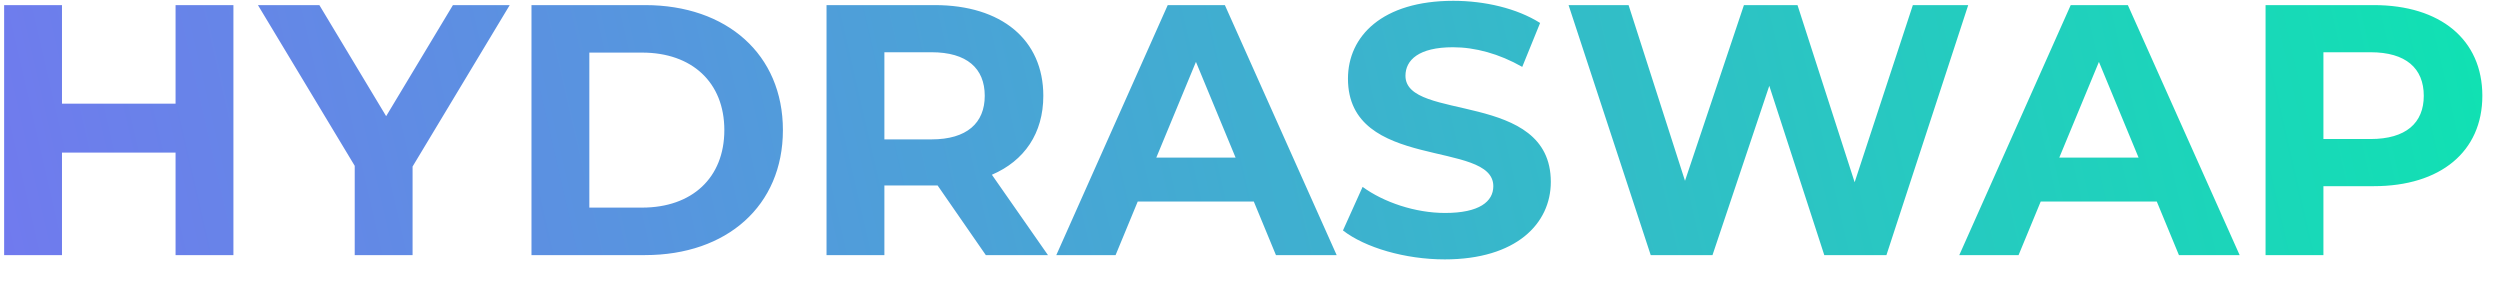 <svg width="98" height="11" viewBox="0 0 98 11" fill="none" xmlns="http://www.w3.org/2000/svg">
<path d="M6.882 0.2V4.064H2.43V0.2H0.162V10H2.43V5.982H6.882V10H9.15V0.2H6.882ZM19.981 0.2H17.755L15.137 4.554L12.519 0.2H10.111L13.905 6.5V10H16.173V6.528L19.981 0.2ZM20.834 10H25.286C28.492 10 30.69 8.068 30.69 5.1C30.69 2.132 28.492 0.2 25.286 0.2H20.834V10ZM23.102 8.138V2.062H25.174C27.12 2.062 28.394 3.224 28.394 5.1C28.394 6.976 27.12 8.138 25.174 8.138H23.102ZM41.08 10L38.882 6.85C40.156 6.304 40.898 5.226 40.898 3.756C40.898 1.558 39.26 0.2 36.642 0.2H32.4V10H34.668V7.27H36.642H36.754L38.644 10H41.08ZM38.602 3.756C38.602 4.82 37.902 5.464 36.516 5.464H34.668V2.048H36.516C37.902 2.048 38.602 2.678 38.602 3.756ZM50.017 10H52.397L48.015 0.2H45.775L41.407 10H43.731L44.599 7.9H49.149L50.017 10ZM45.327 6.178L46.881 2.426L48.435 6.178H45.327ZM56.634 10.168C59.434 10.168 60.792 8.768 60.792 7.13C60.792 3.532 55.094 4.778 55.094 2.972C55.094 2.356 55.612 1.852 56.956 1.852C57.824 1.852 58.762 2.104 59.672 2.622L60.372 0.9C59.462 0.326 58.202 0.032 56.97 0.032C54.184 0.032 52.84 1.418 52.84 3.084C52.84 6.724 58.538 5.464 58.538 7.298C58.538 7.9 57.992 8.348 56.648 8.348C55.472 8.348 54.24 7.928 53.414 7.326L52.644 9.034C53.512 9.706 55.08 10.168 56.634 10.168ZM74.984 0.2L72.702 7.144L70.462 0.2H68.362L66.052 7.088L63.84 0.2H61.488L64.708 10H67.13L69.356 3.364L71.512 10H73.948L77.154 0.2H74.984ZM85.414 10H87.794L83.412 0.2H81.172L76.804 10H79.128L79.996 7.9H84.546L85.414 10ZM80.724 6.178L82.278 2.426L83.832 6.178H80.724ZM93.052 0.2H88.81V10H91.078V7.298H93.052C95.67 7.298 97.308 5.94 97.308 3.756C97.308 1.558 95.67 0.2 93.052 0.2ZM92.926 5.45H91.078V2.048H92.926C94.312 2.048 95.012 2.678 95.012 3.756C95.012 4.82 94.312 5.45 92.926 5.45Z" fill="url(#paint0_linear)"/>
<defs>
<linearGradient id="paint0_linear" x1="103" y1="-9.5" x2="-3.5" y2="15" gradientUnits="userSpaceOnUse">
<stop offset="0.017" stop-color="#0AE8AF"/>
<stop offset="1" stop-color="#7575F1"/>
</linearGradient>
</defs>
</svg>
